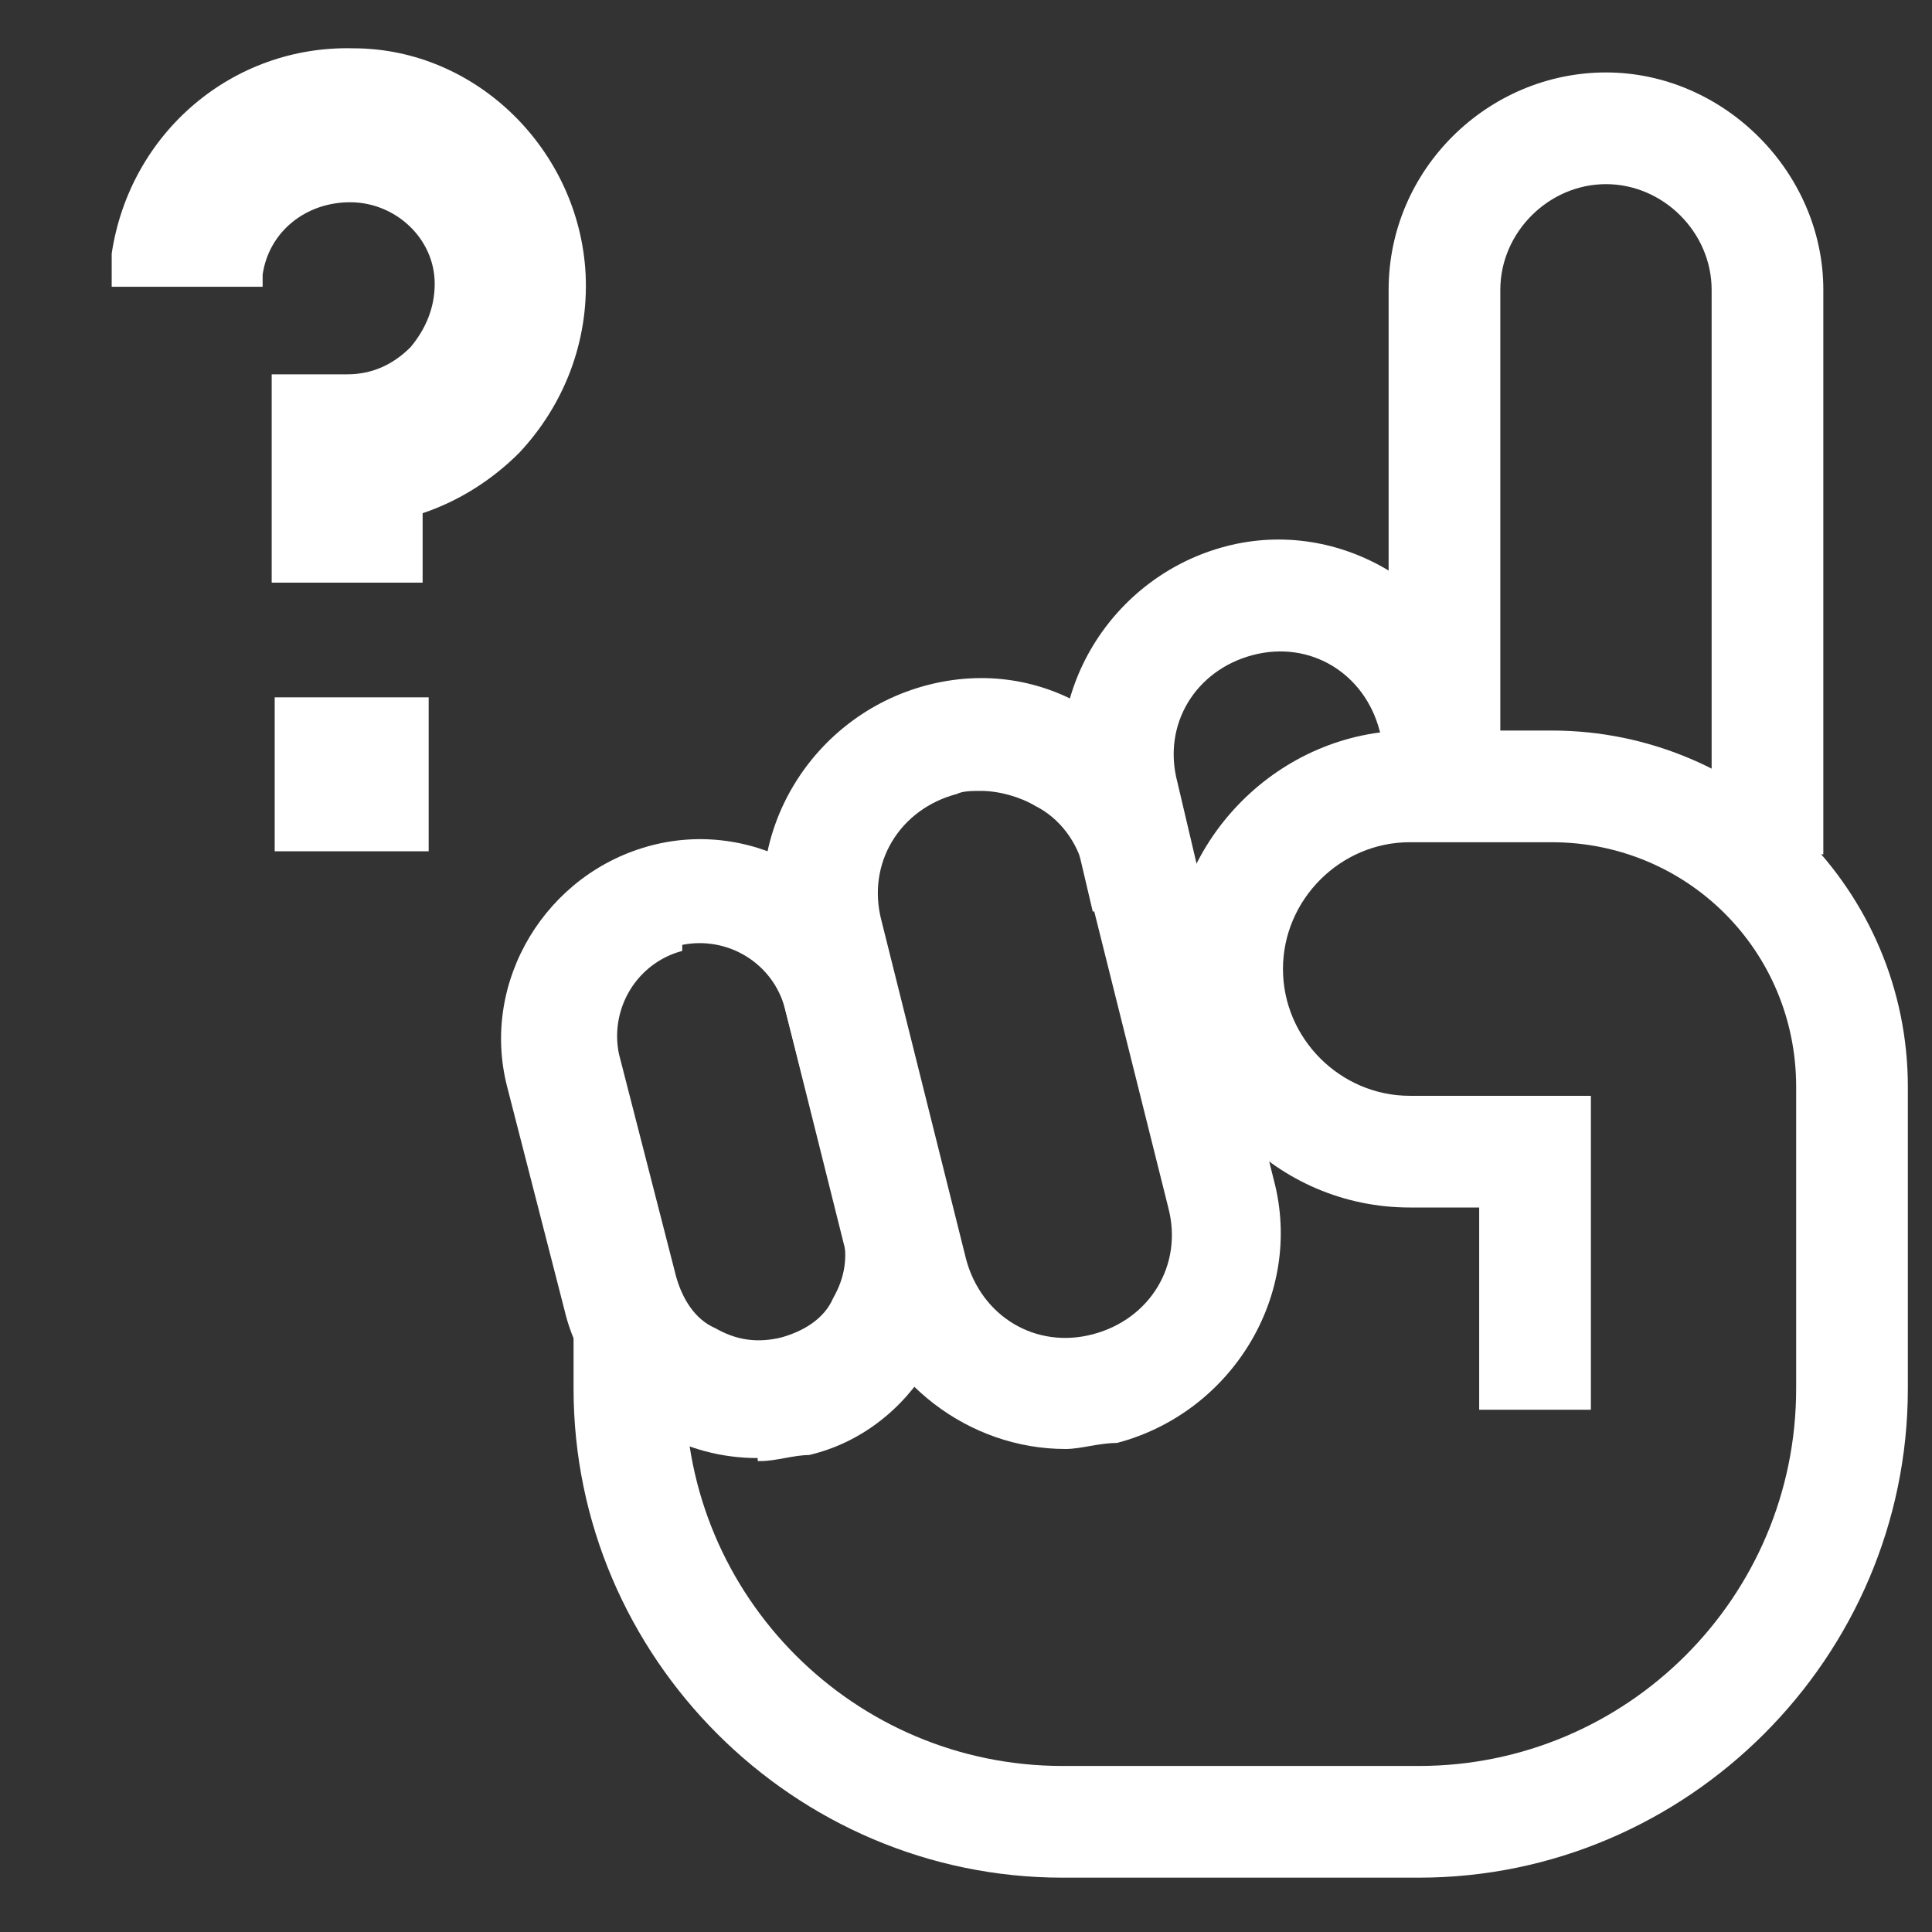 <?xml version="1.0" encoding="UTF-8"?>
<svg id="Layer_1" xmlns="http://www.w3.org/2000/svg" version="1.1" viewBox="0 0 64 64">
  <rect x="0" y="0" width="64" height="64" fill="#333333" stroke="none"/>
  <!-- Generator: Adobe Illustrator 29.1.0, SVG Export Plug-In . SVG Version: 2.1.0 Build 142)  -->
  <defs>
    <style>
      .st0 {
        fill: #fff;
      }
    </style>
  </defs>
  <g>
    <path class="st0" d="M35.3,48c-3.2,0-6.1-2.2-7-5.4l-2.8-11.2c-1-3.8,1.4-7.7,5.2-8.7,1.9-.5,3.8-.2,5.4.8,1.6,1,2.8,2.6,3.3,4.4l2.8,11.2c1,3.8-1.4,7.7-5.2,8.7-.6,0-1.2.2-1.7.2ZM32.5,26.2c-.3,0-.6,0-.8.1-1.9.5-3,2.3-2.5,4.2l2.8,11.2c.5,1.9,2.3,3,4.2,2.5s3-2.3,2.5-4.2h0l-2.8-11.2c-.2-.9-.8-1.7-1.6-2.1-.5-.3-1.2-.5-1.8-.5Z"/>
    <path class="st0" d="M36.2,30.2l-.8-3.4c-1-3.8,1.4-7.7,5.2-8.7s7.7,1.4,8.7,5.2l.3.9-3.6,1-.3-1c-.5-1.9-2.3-3-4.2-2.5s-3,2.3-2.5,4.2l.8,3.4s-3.6.9-3.6.9Z"/>
    <path class="st0" d="M25.1,48.3c-1.2,0-2.3-.3-3.4-.9-1.5-.9-2.6-2.3-3-4l-1.9-7.4c-.9-3.5,1.3-7.1,4.8-8h0c3.5-.9,7.1,1.3,8,4.8l1.9,7.4c.4,1.7.2,3.5-.7,5-.9,1.5-2.3,2.6-4,3-.5,0-1.1.2-1.6.2h-.1ZM22.6,31.5c-1.5.4-2.4,1.9-2.1,3.4l1.9,7.4c.2.7.6,1.4,1.3,1.7.7.4,1.4.5,2.2.3.7-.2,1.4-.6,1.7-1.3.4-.7.5-1.4.3-2.2l-1.9-7.4c-.4-1.5-1.9-2.4-3.4-2.1h0v.2Z"/>
    <path class="st0" d="M60.4,28.3h-3.7V9.6c0-1.9-1.6-3.5-3.5-3.5s-3.5,1.6-3.5,3.5v16.2h-3.7V9.6c0-4,3.3-7.2,7.2-7.2s7.2,3.3,7.2,7.2v18.8h0Z"/>
    <path class="st0" d="M47,62.2h-11.8c-8.9,0-16.2-7.3-16.2-16.2v-1.8h3.7v1.8c0,6.9,5.6,12.5,12.5,12.5h11.8c6.9,0,12.5-5.6,12.5-12.5v-10c0-4.5-3.6-8.1-8.1-8.1h-4.7c-2.3,0-4.2,1.9-4.2,4.2s1.9,4.2,4.2,4.2h6v10.4h-3.7v-6.7h-2.3c-4.4,0-7.9-3.6-7.9-7.9s3.6-7.9,7.9-7.9h4.7c6.5,0,11.8,5.3,11.8,11.8v10c0,8.9-7.3,16.2-16.2,16.2Z"/>
  </g>
  <path class="st0" d="M14.1,19.3h-5.1v-6.9h2.5c.8,0,1.5-.3,2.1-.9.5-.6.8-1.3.8-2.1,0-1.5-1.3-2.7-2.8-2.7s-2.7,1-2.9,2.4v.4H3.7v-1.1c.6-4,4-6.9,8-6.8,4.1,0,7.5,3.4,7.7,7.5.1,2.2-.7,4.3-2.2,5.9-.9.9-2,1.6-3.2,2v2.3h.1Z"/>
  <rect class="st0" x="9.1" y="23.1" width="5.1" height="5.1"/>
</svg>
